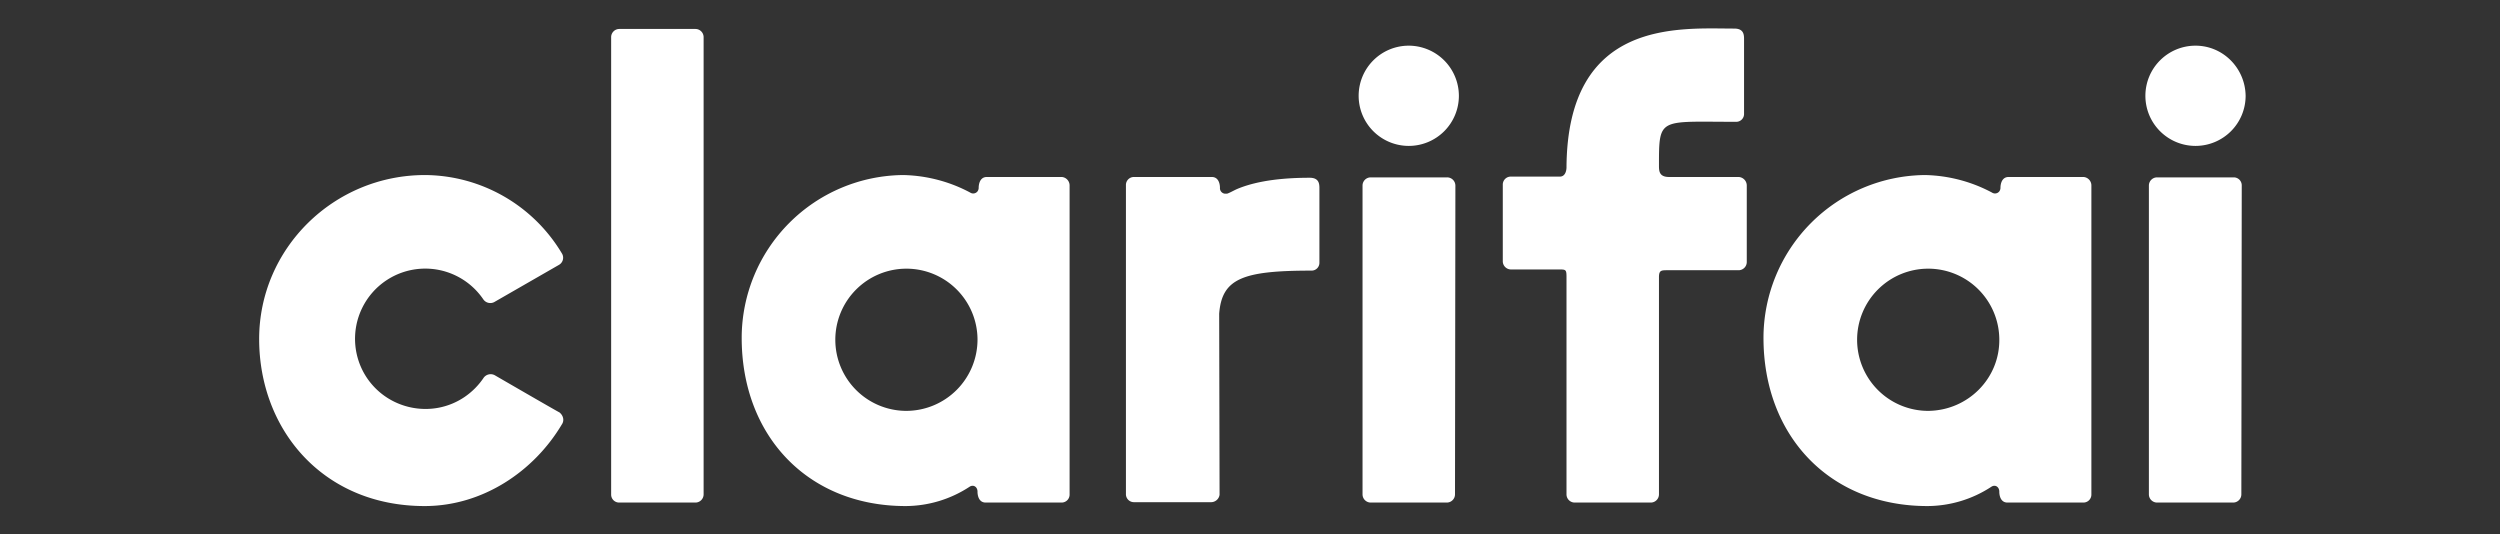 <svg xmlns="http://www.w3.org/2000/svg" id="Layer_1" data-name="Layer 1" viewBox="0 0 1641.8 351"><rect x="0" y="0" width="1641.8" height="351" fill="#333333" stroke="none"/><defs><style>.cls-1{fill:#fff}</style></defs><title>Clarifai</title><path d="M368.95,278.758h0c-18.37,30.873-52.049,53.581-90.066,53.581-66.848,0-108.691-50.264-108.691-109.713S219.18,114.955,279.14,114.955a105.533,105.533,0,0,1,90.066,51.8h0a5.389,5.389,0,0,1-2.042,7.144l-42.609,24.494a5.565,5.565,0,0,1-7.144-1.786h0A46.1,46.1,0,1,0,241.123,248.4c14.288,20.922,43.119,26.535,64.041,12.247A46.589,46.589,0,0,0,317.411,248.4h0a5.7,5.7,0,0,1,7.4-2.041s40.058,23.218,42.61,24.494C369.971,272.89,370.736,276.207,368.95,278.758ZM925.166,29.992A32.914,32.914,0,1,0,958.08,62.906a32.994,32.994,0,0,0-32.914-32.914Zm30.617,91.852a5.448,5.448,0,0,0-5.613-5.358H900.162a5.389,5.389,0,0,0-5.358,5.358v202.84a5.389,5.389,0,0,0,5.358,5.358H950.17a5.389,5.389,0,0,0,5.358-5.358Zm486.051-91.852a32.914,32.914,0,1,0,32.914,32.914c-.255-18.116-14.8-32.914-32.914-32.914Zm30.362,91.852a5.232,5.232,0,0,0-5.358-5.358h-50.263a5.389,5.389,0,0,0-5.358,5.358v202.84a5.389,5.389,0,0,0,5.358,5.358h50.008a5.389,5.389,0,0,0,5.358-5.358ZM462.078,24.379a5.389,5.389,0,0,0-5.358-5.358H406.712a5.389,5.389,0,0,0-5.358,5.358V324.684a5.232,5.232,0,0,0,5.358,5.358H456.72a5.389,5.389,0,0,0,5.358-5.358Zm679.706,91.852h-45.671c-6.634,0-6.634-4.082-6.634-7.654,0-31.893,0-28.577,50.774-28.577a5.117,5.117,0,0,0,5.1-5.1V25.91c0-2.807,0-7.144-6.379-7.144-35.975,0-109.712-6.889-110.222,91.341,0,0,0,5.869-4.338,5.869H992.269a5.232,5.232,0,0,0-5.358,5.358V171.6a5.389,5.389,0,0,0,5.358,5.358h31.383c4.592,0,5.1,0,5.1,4.848V324.684a5.389,5.389,0,0,0,5.358,5.358h50.008a5.389,5.389,0,0,0,5.358-5.358V182.058c0-4.592,1.531-4.592,5.613-4.592h46.692a5.39,5.39,0,0,0,5.358-5.358V121.844a5.611,5.611,0,0,0-5.358-5.613Zm-439.359,5.613v202.84a5.232,5.232,0,0,1-5.358,5.358H647.313c-5.613,0-5.358-7.144-5.358-7.144,0-3.062-2.551-4.848-5.1-3.317a77.009,77.009,0,0,1-42.1,12.758c-64.3,0-107.671-46.182-107.671-110.478A107.045,107.045,0,0,1,593.223,114.955a97.718,97.718,0,0,1,43.885,11.482,3.575,3.575,0,0,0,4.847-.766,4.11,4.11,0,0,0,.766-2.3s-.256-7.144,5.358-7.144h49.243A5.581,5.581,0,0,1,702.425,121.844Zm-60.47,101.037a46.692,46.692,0,1,0-46.691,46.947,46.879,46.879,0,0,0,46.691-46.947ZM795.042,329.787H744.779a5.232,5.232,0,0,1-5.358-5.358V121.589a5.232,5.232,0,0,1,5.358-5.358h51.029c5.613,0,5.358,7.144,5.358,7.144a3.629,3.629,0,0,0,3.316,3.827h1.276c1.276-.255,4.338-2.041,6.634-3.062,7.909-3.316,21.942-7.4,47.712-7.4,6.379,0,6.379,4.338,6.379,7.144v48.733a5.118,5.118,0,0,1-5.1,5.1c-45.161,0-58.939,5.1-60.725,28.321l.256,118.9a5.647,5.647,0,0,1-5.869,4.848Zm578.413-207.943v202.84a5.232,5.232,0,0,1-5.358,5.358h-49.753c-5.613,0-5.358-7.144-5.358-7.144,0-3.062-2.551-4.848-5.1-3.317a77.009,77.009,0,0,1-42.1,12.758c-64.3,0-107.671-46.182-107.671-110.478a107.044,107.044,0,0,1,106.14-106.906,97.711,97.711,0,0,1,43.885,11.482,3.576,3.576,0,0,0,4.848-.766,4.118,4.118,0,0,0,.766-2.3s-.256-7.144,5.358-7.144h49.242A5.58,5.58,0,0,1,1373.455,121.844Zm-60.469,101.037a46.692,46.692,0,1,0-46.692,46.947C1292.319,269.573,1313.241,248.651,1312.986,222.881Z" class="cls-1"/></svg>